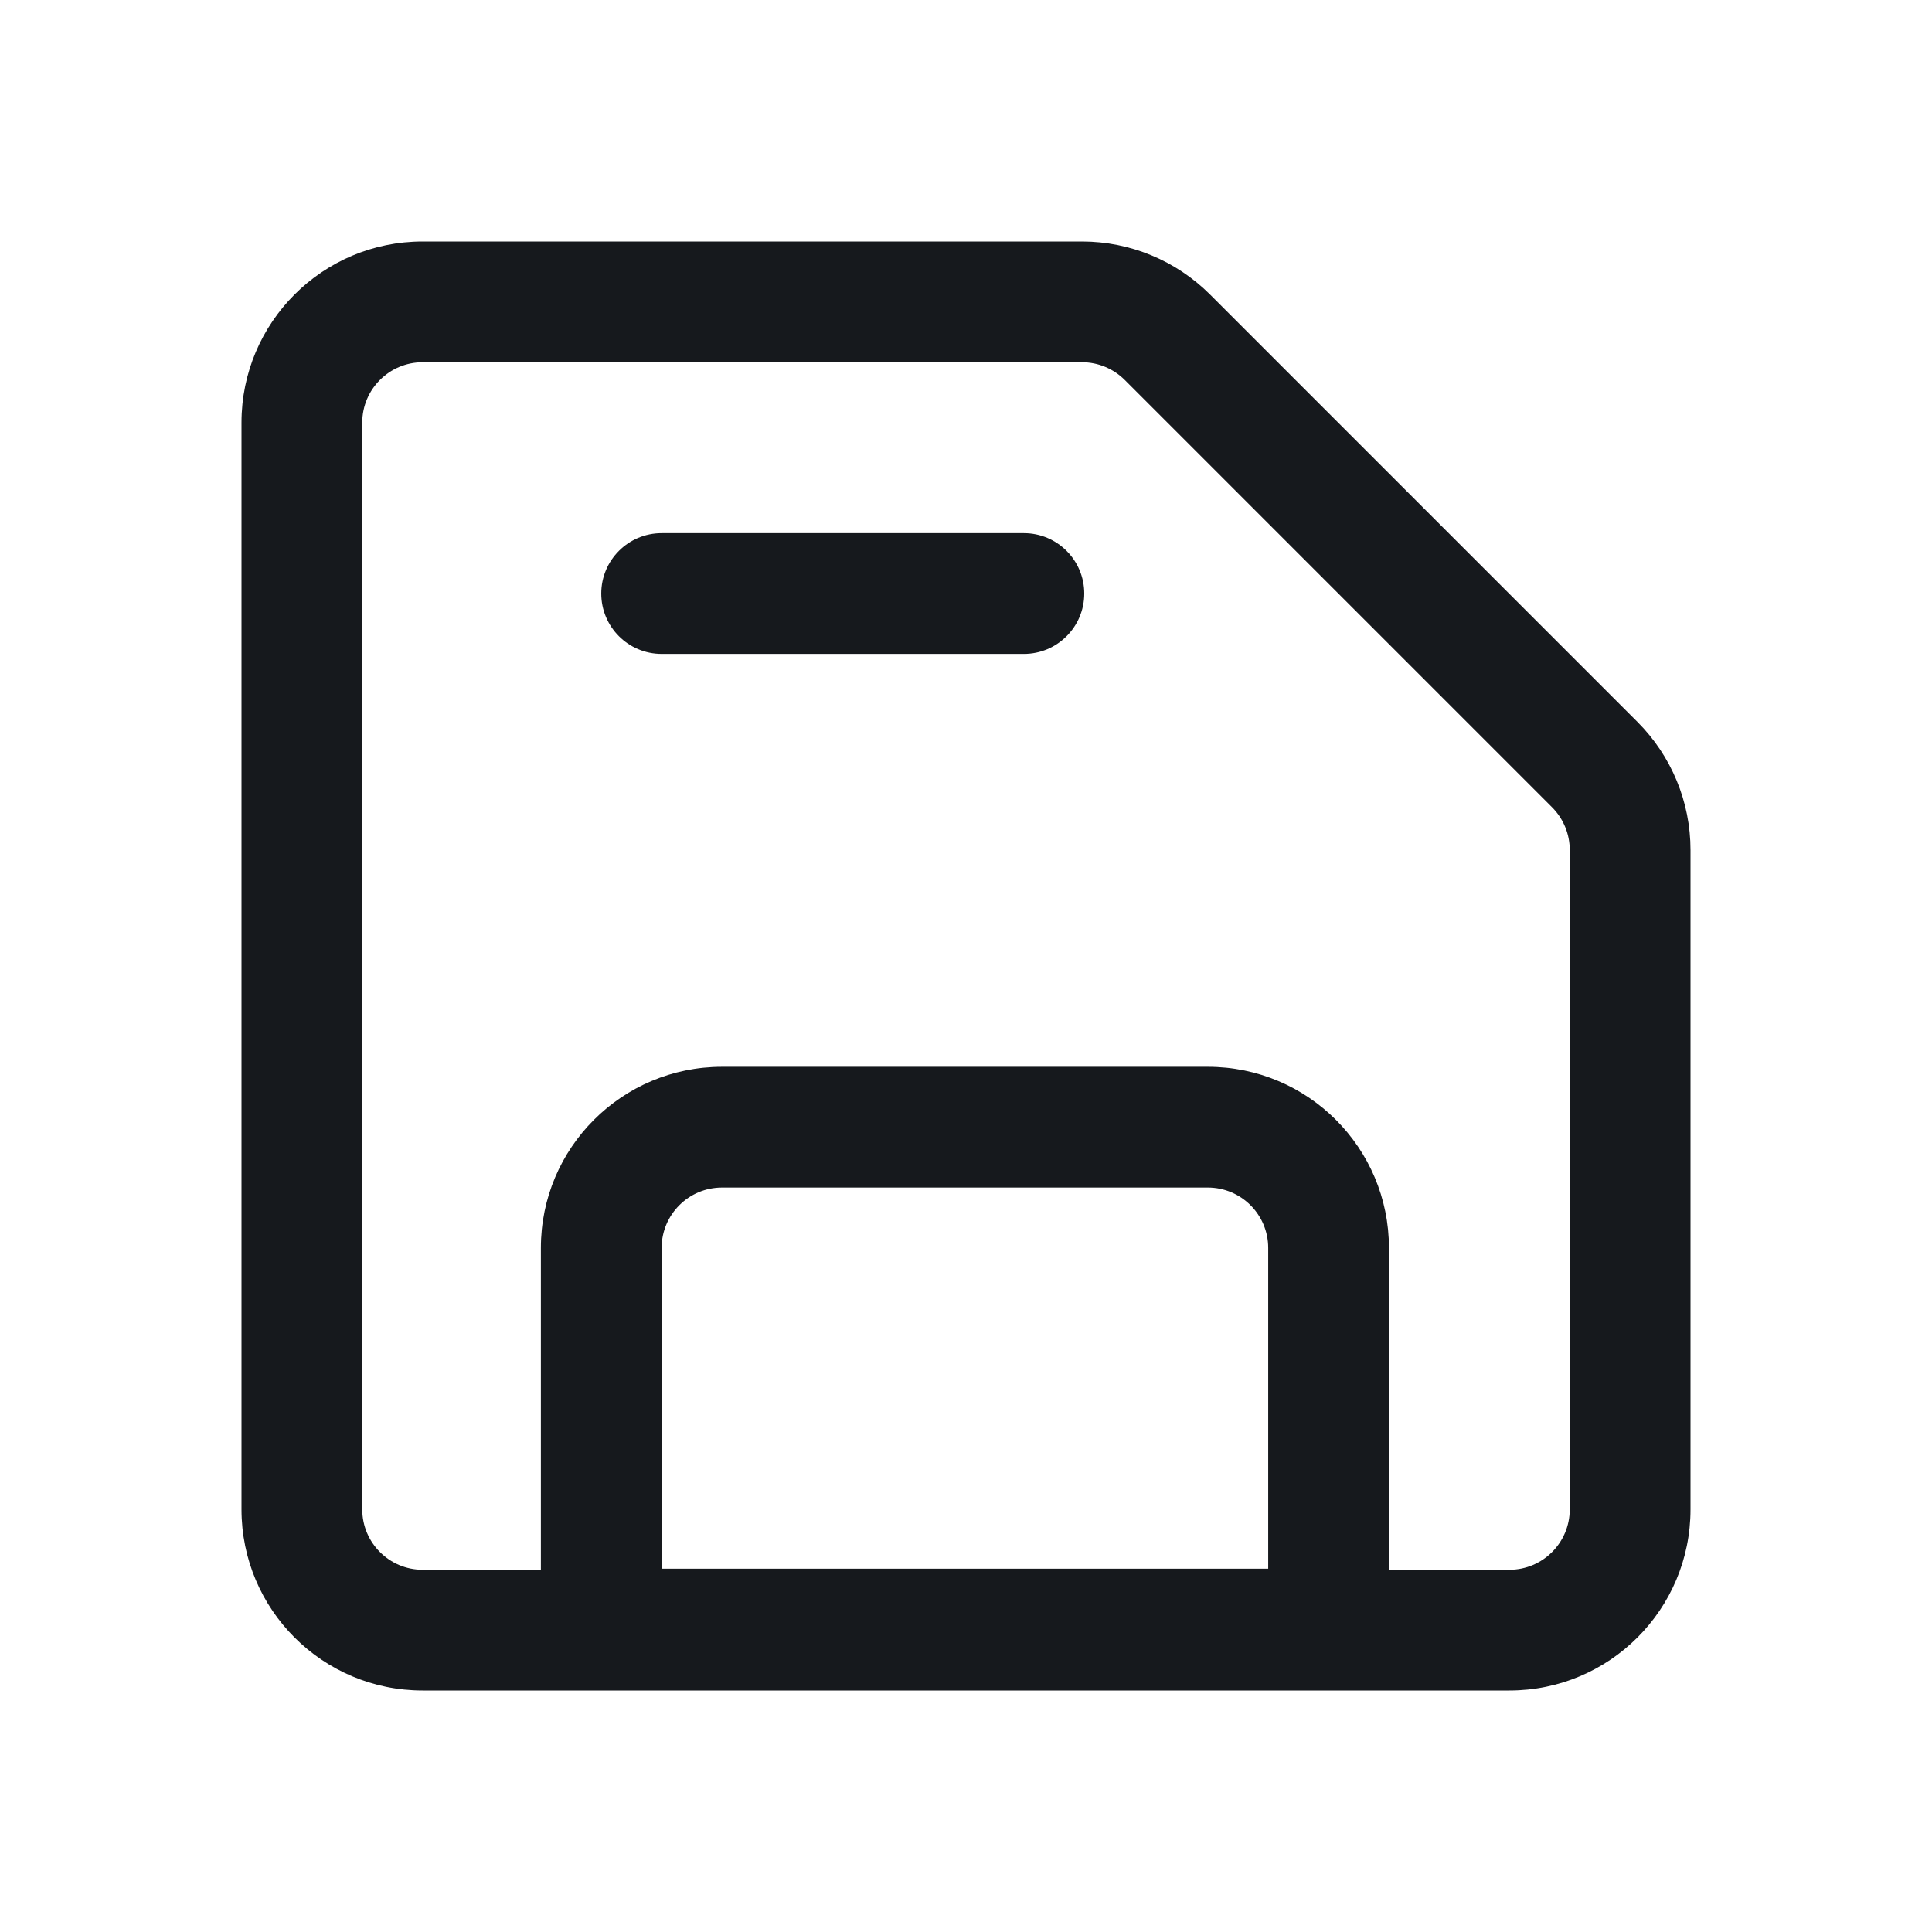 <svg width="24" height="24" viewBox="0 0 24 24" fill="none" xmlns="http://www.w3.org/2000/svg">
<path d="M8.219 6.623C7.805 6.623 7.469 6.959 7.469 7.373C7.469 7.787 7.805 8.123 8.219 8.123H12.719C13.133 8.123 13.469 7.787 13.469 7.373C13.469 6.959 13.133 6.623 12.719 6.623H8.219Z" fill="#16191D"/>
<path fill-rule="evenodd" clip-rule="evenodd" d="M3 18.75C3 19.993 4.007 21 5.25 21H18.75C19.993 21 21 19.993 21 18.75V10.559C21 9.962 20.763 9.39 20.341 8.968L15.032 3.659C14.61 3.237 14.038 3 13.441 3H5.25C4.007 3 3 4.007 3 5.25V18.75ZM5.25 19.5C4.836 19.5 4.5 19.164 4.5 18.75V5.25C4.5 4.836 4.836 4.5 5.25 4.5H13.441C13.64 4.5 13.831 4.579 13.972 4.72L19.28 10.028C19.421 10.169 19.5 10.36 19.5 10.559V18.75C19.5 19.164 19.164 19.5 18.75 19.5H17.254V15.502C17.254 14.259 16.247 13.252 15.004 13.252H8.969C7.726 13.252 6.719 14.259 6.719 15.502V19.5H5.25ZM8.969 14.752C8.555 14.752 8.219 15.088 8.219 15.502V19.487H15.754V15.502C15.754 15.088 15.418 14.752 15.004 14.752H8.969Z" fill="#16191D"/>
</svg>
